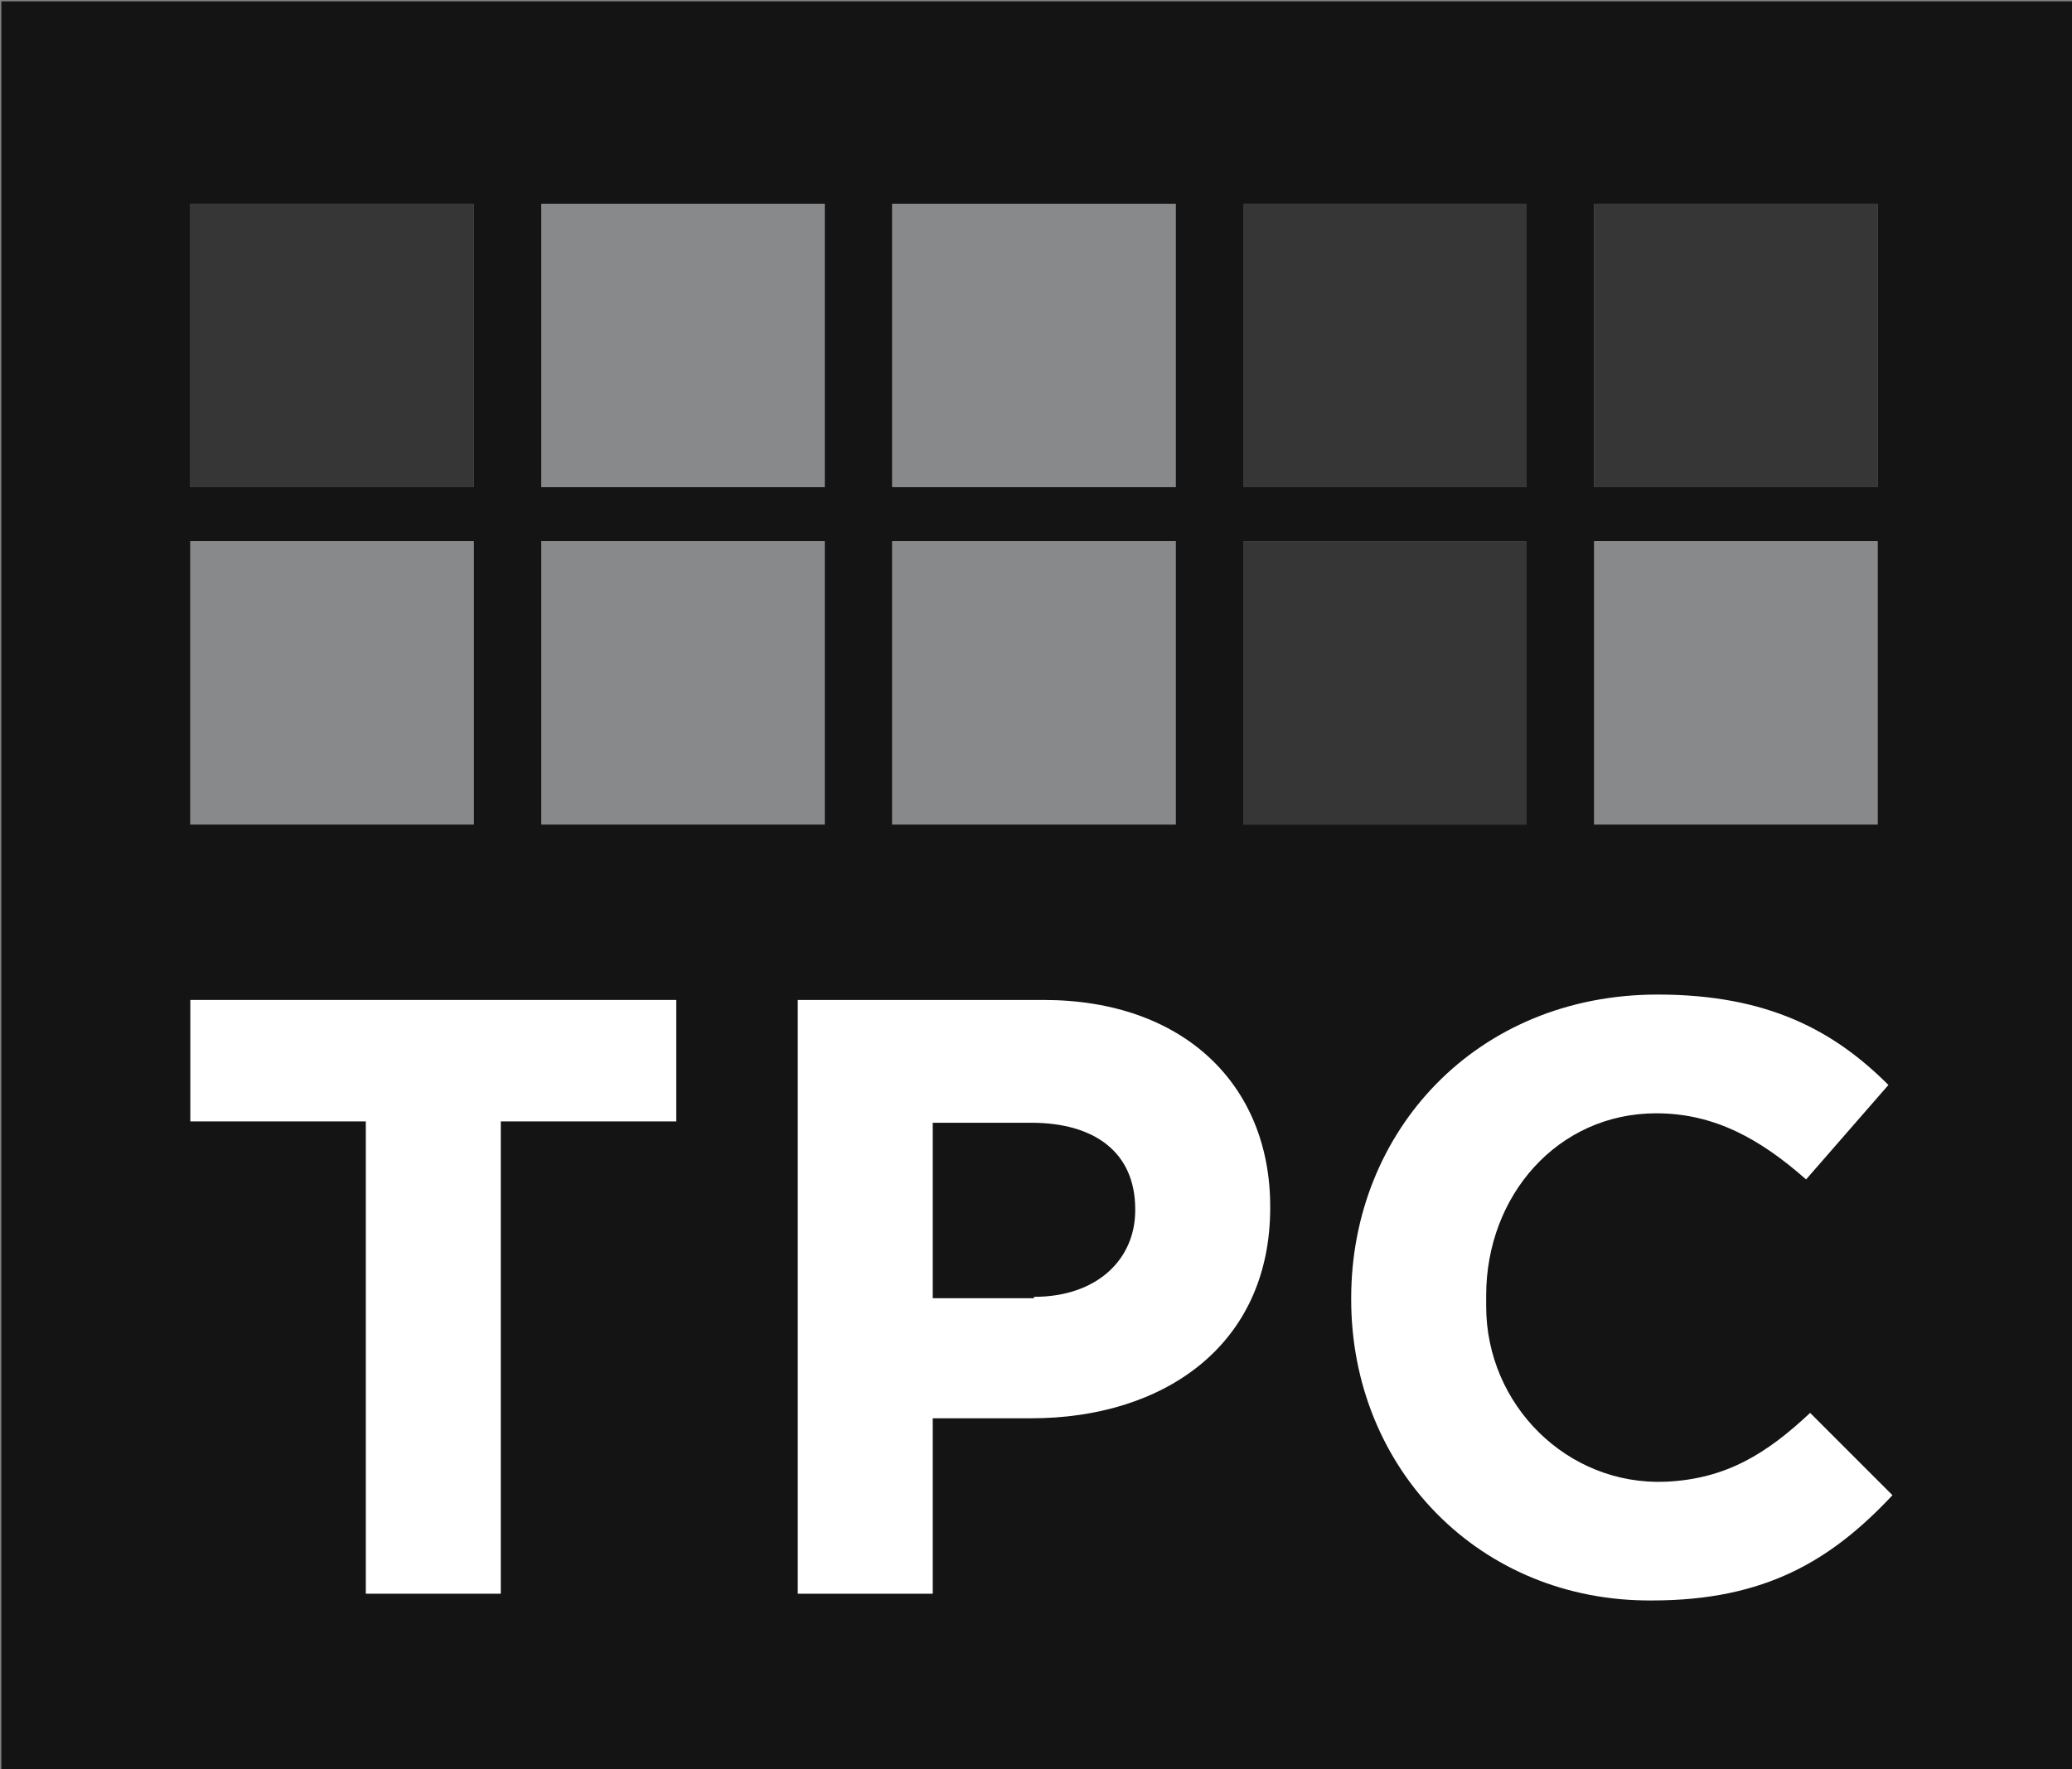 <?xml version="1.0" encoding="utf-8"?>
<!-- Generator: Adobe Illustrator 21.1.0, SVG Export Plug-In . SVG Version: 6.00 Build 0)  -->
<svg version="1.1" id="Layer_1" xmlns="http://www.w3.org/2000/svg" xmlns:xlink="http://www.w3.org/1999/xlink" x="0px" y="0px"
	 viewBox="0 0 153.5 131.1" style="enable-background:new 0 0 153.5 131.1;" xml:space="preserve">
<rect x="0" y="0" width="153.5" height="131.1" fill="#808080" stroke="none"/>
<style type="text/css">
	.st0{fill:#141414;}
	.st1{fill:#FFFFFF;}
	.st2{opacity:0.9;}
	.st3{fill:#2E2E2F;}
	.st4{fill:#888A8C;}
</style>
<path class="st0" d="M0.1,0.1v131h154V0.1H0.1z M35.1,61.1h-21v-21h21V61.1z M35.1,36.1h-21v-21h21V36.1z M61.1,61.1h-21v-21h21
	V61.1z M61.1,36.1h-21v-21h21V36.1z M87.1,61.1h-21v-21h21V61.1z M87.1,36.1h-21v-21h21V36.1z M113.1,61.1h-21v-21h21V61.1z
	 M113.1,36.1h-21v-21h21V36.1z M139.1,61.1h-21v-21h21V61.1z M139.1,36.1h-21v-21h21V36.1z"/>
<g>
	<g>
		<path class="st1" d="M27.1,83.1h-13v-9h36v9h-13v35h-10V83.1z"/>
		<path class="st1" d="M59.1,74.1h18.2c10.4,0,16.8,6.3,16.8,15.3v0.1c0,10.2-7.9,15.6-17.7,15.6h-7.3v13h-10V74.1z M76.6,96.1
			c4.7,0,7.5-2.8,7.5-6.4v-0.1c0-4.2-3-6.4-7.7-6.4h-7.3v13H76.6z"/>
		<path class="st1" d="M100.1,96.3v-0.1c0-12.4,9.3-22.5,22.7-22.5c8.2,0,13.1,2.7,17.1,6.7l-6.1,7c-3.4-3-6.8-4.9-11.1-4.9
			c-7.3,0-12.6,6.1-12.6,13.5v0.8c0,7.3,6,13.3,13.3,13c4.5-0.2,7.5-2.1,10.7-5.1l6.1,6.1c-4.5,4.8-9.4,7.8-17.8,7.8
			C109.6,118.7,100.1,108.8,100.1,96.3z"/>
	</g>
</g>
<g class="st2">
	<g>
		<g>
			<g>
				<rect x="14.1" y="15.1" class="st3" width="21" height="21"/>
			</g>
		</g>
	</g>
	<g>
		<g>
			<g>
				<rect x="92.1" y="15.1" class="st3" width="21" height="21"/>
			</g>
		</g>
	</g>
	<g>
		<g>
			<g>
				<rect x="118.1" y="15.1" class="st3" width="21" height="21"/>
			</g>
		</g>
	</g>
	<g>
		<g>
			<g>
				<rect x="92.1" y="40.1" class="st3" width="21" height="21"/>
			</g>
		</g>
	</g>
</g>
<g class="st2">
	<g>
		<g>
			<g>
				<rect x="40.1" y="15.1" class="st4" width="21" height="21"/>
			</g>
		</g>
	</g>
	<g>
		<g>
			<g>
				<rect x="66.1" y="15.1" class="st4" width="21" height="21"/>
			</g>
		</g>
	</g>
	<g>
		<g>
			<g>
				<rect x="14.1" y="40.1" class="st4" width="21" height="21"/>
			</g>
		</g>
	</g>
	<g>
		<g>
			<g>
				<rect x="40.1" y="40.1" class="st4" width="21" height="21"/>
			</g>
		</g>
	</g>
	<g>
		<g>
			<g>
				<rect x="66.1" y="40.1" class="st4" width="21" height="21"/>
			</g>
		</g>
	</g>
	<g>
		<g>
			<g>
				<rect x="118.1" y="40.1" class="st4" width="21" height="21"/>
			</g>
		</g>
	</g>
</g>
</svg>

